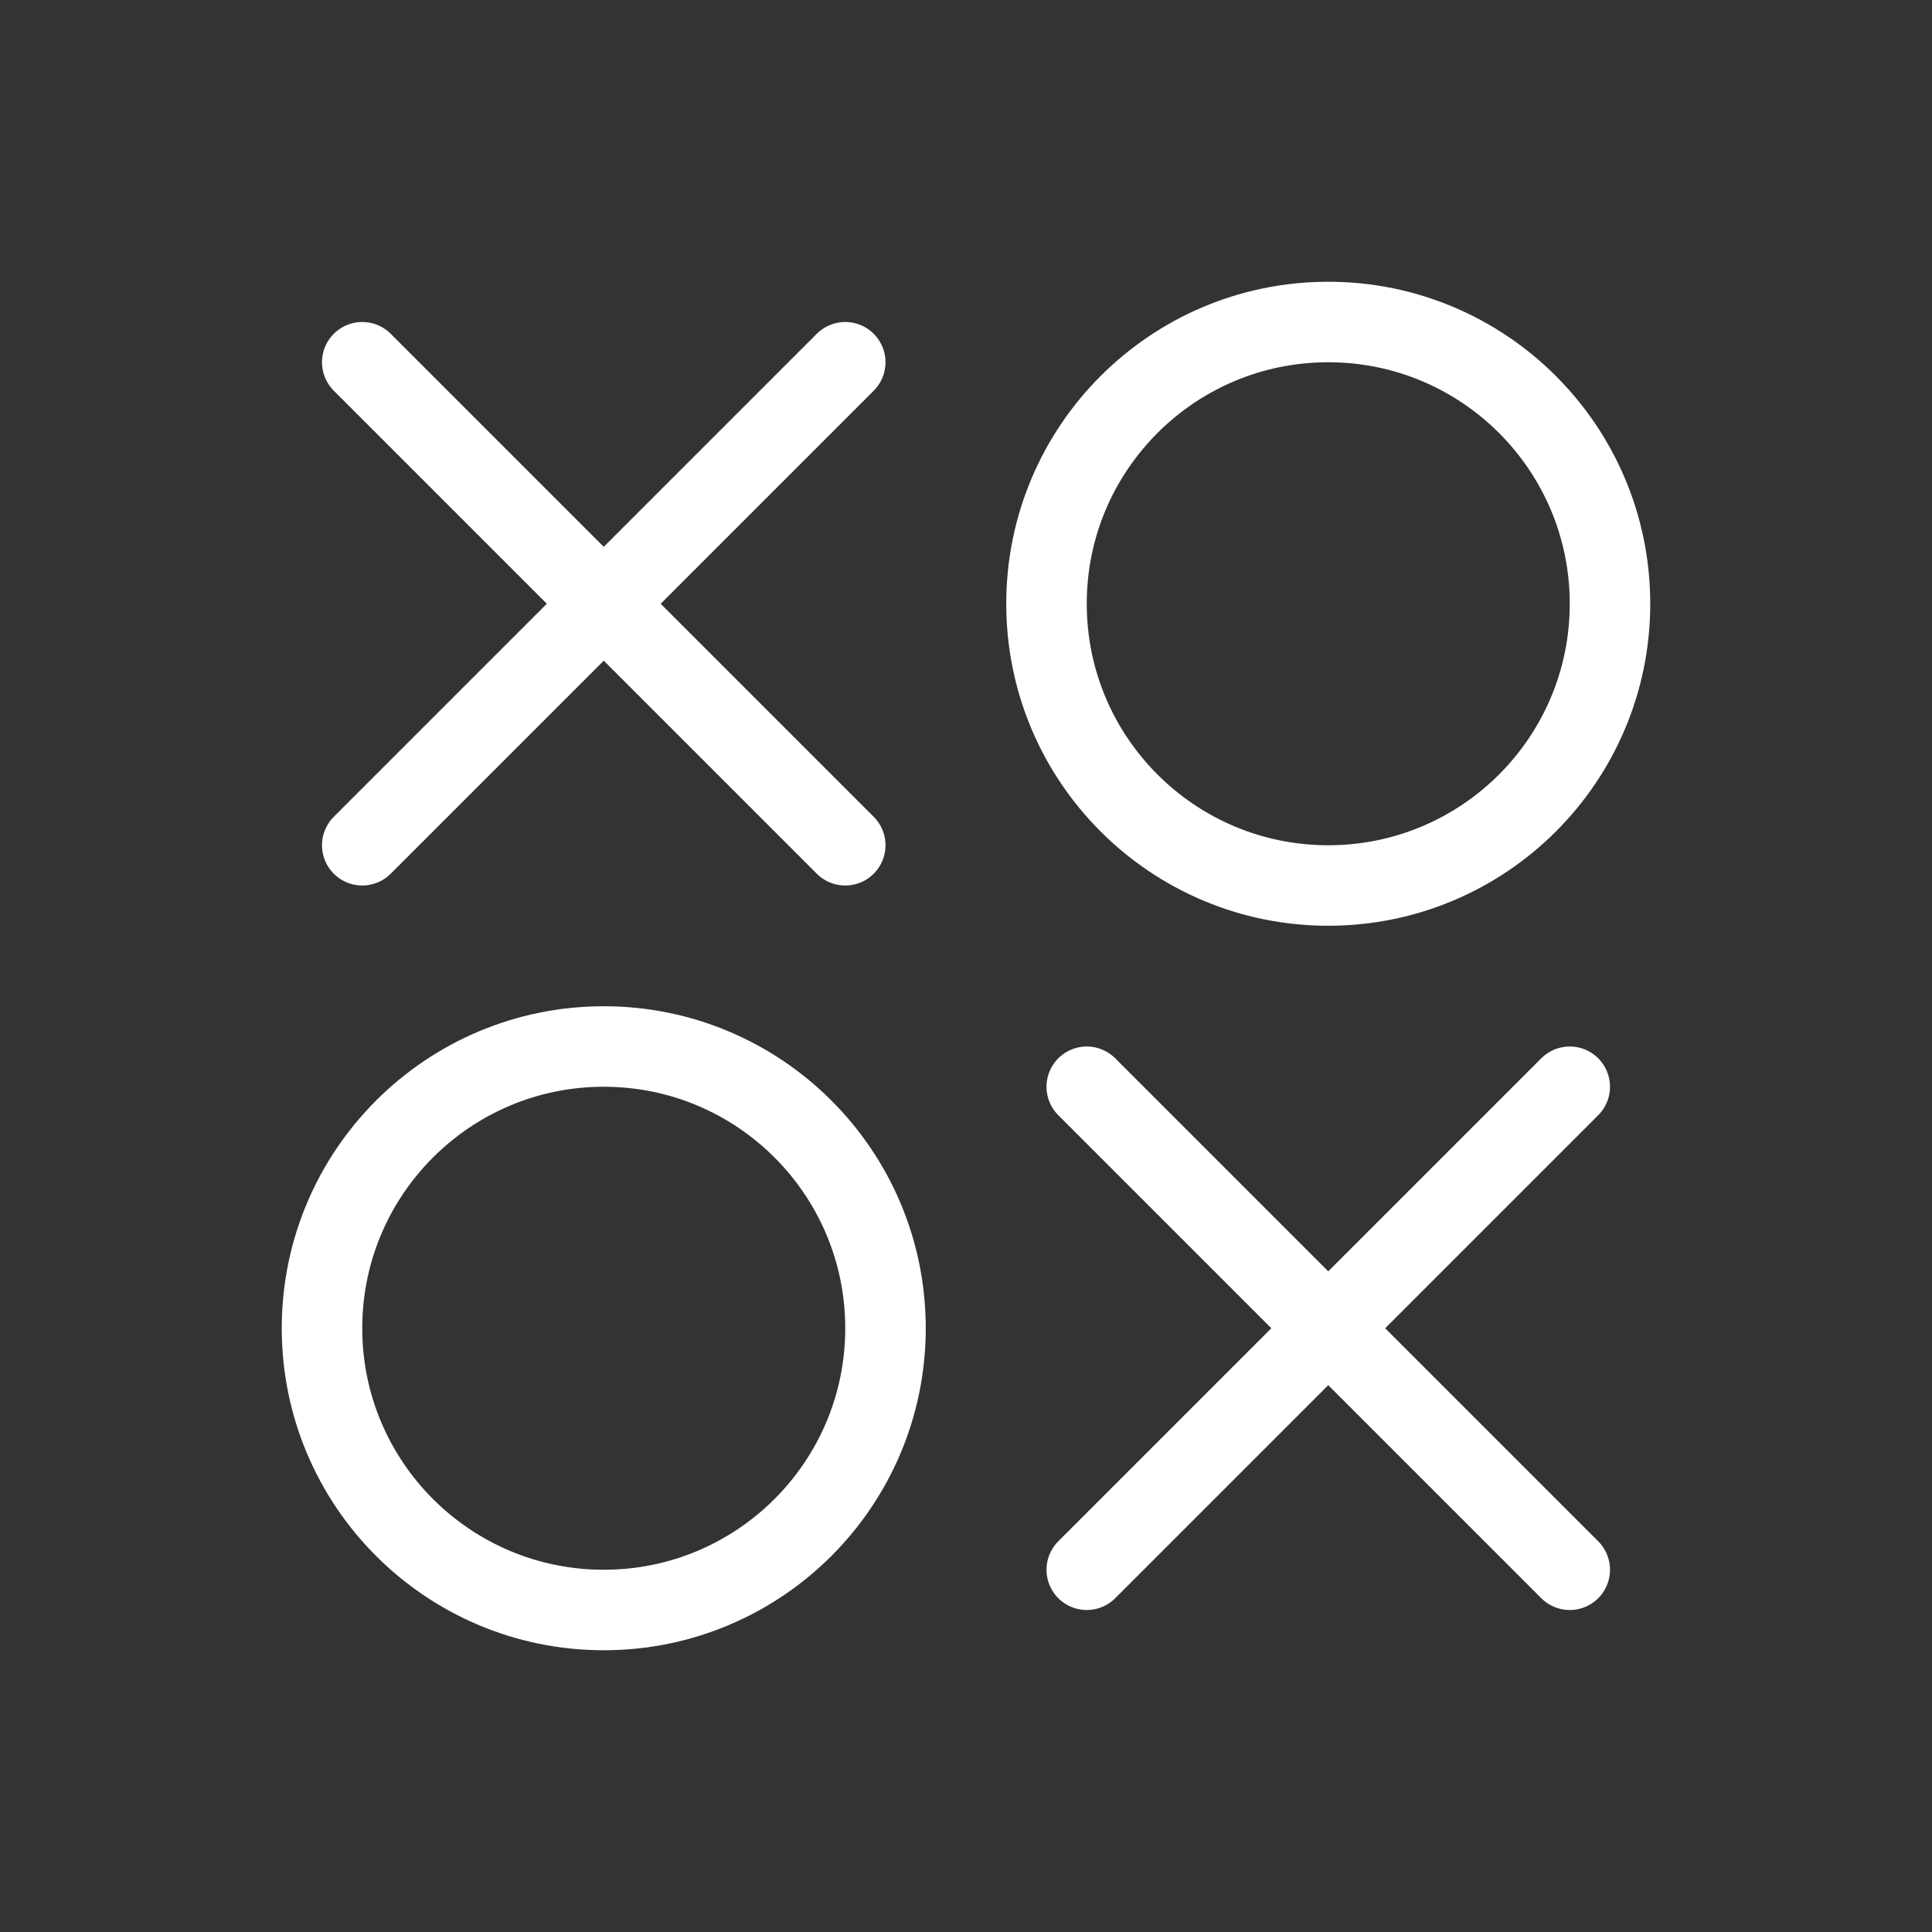 <svg xmlns="http://www.w3.org/2000/svg" width="48" height="48" viewBox="0 0 48 48" fill="none" stroke="#fff" stroke-width="2" stroke-linecap="round" stroke-linejoin="round">
  <rect x="0" y="0" width="48" height="48" fill="#333333" stroke="none"/>
  <circle cx="15" cy="33" r="7"/>
  <circle cx="33" cy="15" r="7"/>
  <path d="M9 9 21 21"/>
  <path d="m9 21 12 -12"/>
  <path d="M27 27 39 39"/>
  <path d="m27 39 12 -12"/>
</svg>
